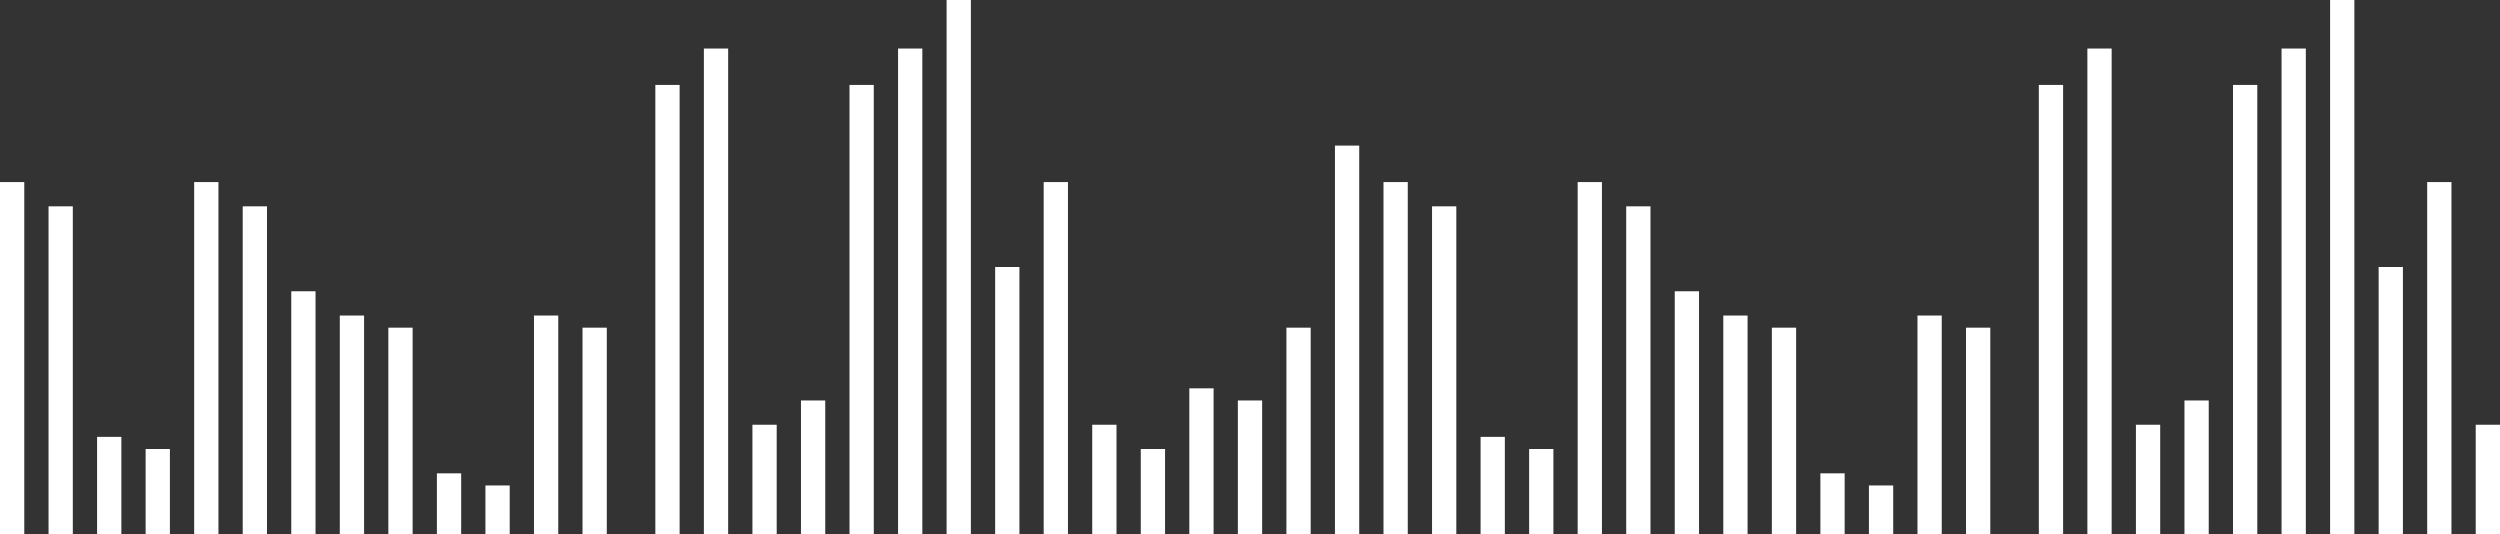 <svg width="206px" height="44px" viewBox="0 0 206 44" version="1.1" xmlns="http://www.w3.org/2000/svg" xmlns:xlink="http://www.w3.org/1999/xlink">
    <rect x="0" y="0" width="206" height="44" fill="#333333" stroke="none"/>
    <g id="Page-1" stroke="none" stroke-width="1" fill="none" fill-rule="evenodd">
        <g id="00_D_Baseline" transform="translate(-249, -226)" fill="#FFFFFF">
            <g id="Podcast-1" transform="translate(247, 171)">
                <g id="business">
                    <g id="wave" transform="translate(-2, 55)">
                        <g id="bars" transform="translate(113, 22) scale(-1, 1) translate(-113, -22) ">
                            <rect id="Rectangle" x="110" y="12" width="2" height="32"></rect>
                            <rect id="Rectangle-Copy" x="106" y="15" width="2" height="29"></rect>
                            <rect id="Rectangle-Copy-6" x="90" y="15" width="2" height="29"></rect>
                            <rect id="Rectangle-Copy-2" x="102" y="17" width="2" height="27"></rect>
                            <rect id="Rectangle-Copy-7" x="86" y="17" width="2" height="27"></rect>
                            <rect id="Rectangle-Copy-3" x="98" y="36" width="2" height="8"></rect>
                            <rect id="Rectangle-Copy-4" x="94" y="37" width="2" height="7"></rect>
                            <rect id="Rectangle" x="82" y="24" width="2" height="20"></rect>
                            <rect id="Rectangle-Copy" x="78" y="26" width="2" height="18"></rect>
                            <rect id="Rectangle-Copy-6" x="62" y="26" width="2" height="18"></rect>
                            <rect id="Rectangle-Copy-2" x="74" y="27" width="2" height="17"></rect>
                            <rect id="Rectangle-Copy-7" x="58" y="27" width="2" height="17"></rect>
                            <rect id="Rectangle-Copy-3" x="70" y="39" width="2" height="5"></rect>
                            <rect id="Rectangle-Copy-4" x="66" y="40" width="2" height="4"></rect>
                            <rect id="Rectangle" x="28" y="0" width="2" height="44"></rect>
                            <rect id="Rectangle-Copy" x="32" y="4" width="2" height="40"></rect>
                            <rect id="Rectangle-Copy-6" x="48" y="4" width="2" height="40"></rect>
                            <rect id="Rectangle-Copy-2" x="36" y="7" width="2" height="37"></rect>
                            <rect id="Rectangle-Copy-7" x="52" y="7" width="2" height="37"></rect>
                            <rect id="Rectangle-Copy-3" x="40" y="33" width="2" height="11"></rect>
                            <rect id="Rectangle-Copy-4" x="44" y="35" width="2" height="9"></rect>
                            <rect id="Rectangle-Copy-6" x="20" y="15" width="2" height="29"></rect>
                            <rect id="Rectangle-Copy-7" x="24" y="22" width="2" height="22"></rect>
                            <rect id="Rectangle-Copy-4" x="16" y="35" width="2" height="9"></rect>
                            <rect id="Rectangle-Copy" x="220" y="15" width="2" height="29"></rect>
                            <rect id="Rectangle-Copy-6" x="204" y="15" width="2" height="29"></rect>
                            <rect id="Rectangle-Copy-2" x="216" y="17" width="2" height="27"></rect>
                            <rect id="Rectangle-Copy-7" x="200" y="17" width="2" height="27"></rect>
                            <rect id="Rectangle-Copy-3" x="212" y="36" width="2" height="8"></rect>
                            <rect id="Rectangle-Copy-4" x="208" y="37" width="2" height="7"></rect>
                            <rect id="Rectangle" x="196" y="24" width="2" height="20"></rect>
                            <rect id="Rectangle-Copy" x="192" y="26" width="2" height="18"></rect>
                            <rect id="Rectangle-Copy-6" x="176" y="26" width="2" height="18"></rect>
                            <rect id="Rectangle-Copy-2" x="188" y="27" width="2" height="17"></rect>
                            <rect id="Rectangle-Copy-7" x="172" y="27" width="2" height="17"></rect>
                            <rect id="Rectangle-Copy-3" x="184" y="39" width="2" height="5"></rect>
                            <rect id="Rectangle-Copy-4" x="180" y="40" width="2" height="4"></rect>
                            <rect id="Rectangle" x="142" y="0" width="2" height="44"></rect>
                            <rect id="Rectangle-Copy" x="146" y="4" width="2" height="40"></rect>
                            <rect id="Rectangle-Copy-6" x="162" y="4" width="2" height="40"></rect>
                            <rect id="Rectangle-Copy-2" x="150" y="7" width="2" height="37"></rect>
                            <rect id="Rectangle-Copy-7" x="166" y="7" width="2" height="37"></rect>
                            <rect id="Rectangle-Copy-3" x="154" y="33" width="2" height="11"></rect>
                            <rect id="Rectangle-Copy-4" x="158" y="35" width="2" height="9"></rect>
                            <rect id="Rectangle" x="114" y="27" width="2" height="17"></rect>
                            <rect id="Rectangle-Copy" x="118" y="33" width="2" height="11"></rect>
                            <rect id="Rectangle-Copy-6" x="134" y="15" width="2" height="29"></rect>
                            <rect id="Rectangle-Copy-2" x="122" y="32" width="2" height="12"></rect>
                            <rect id="Rectangle-Copy-7" x="138" y="22" width="2" height="22"></rect>
                            <rect id="Rectangle-Copy-3" x="126" y="37" width="2" height="7"></rect>
                            <rect id="Rectangle-Copy-4" x="130" y="35" width="2" height="9"></rect>
                        </g>
                    </g>
                </g>
            </g>
        </g>
    </g>
</svg>